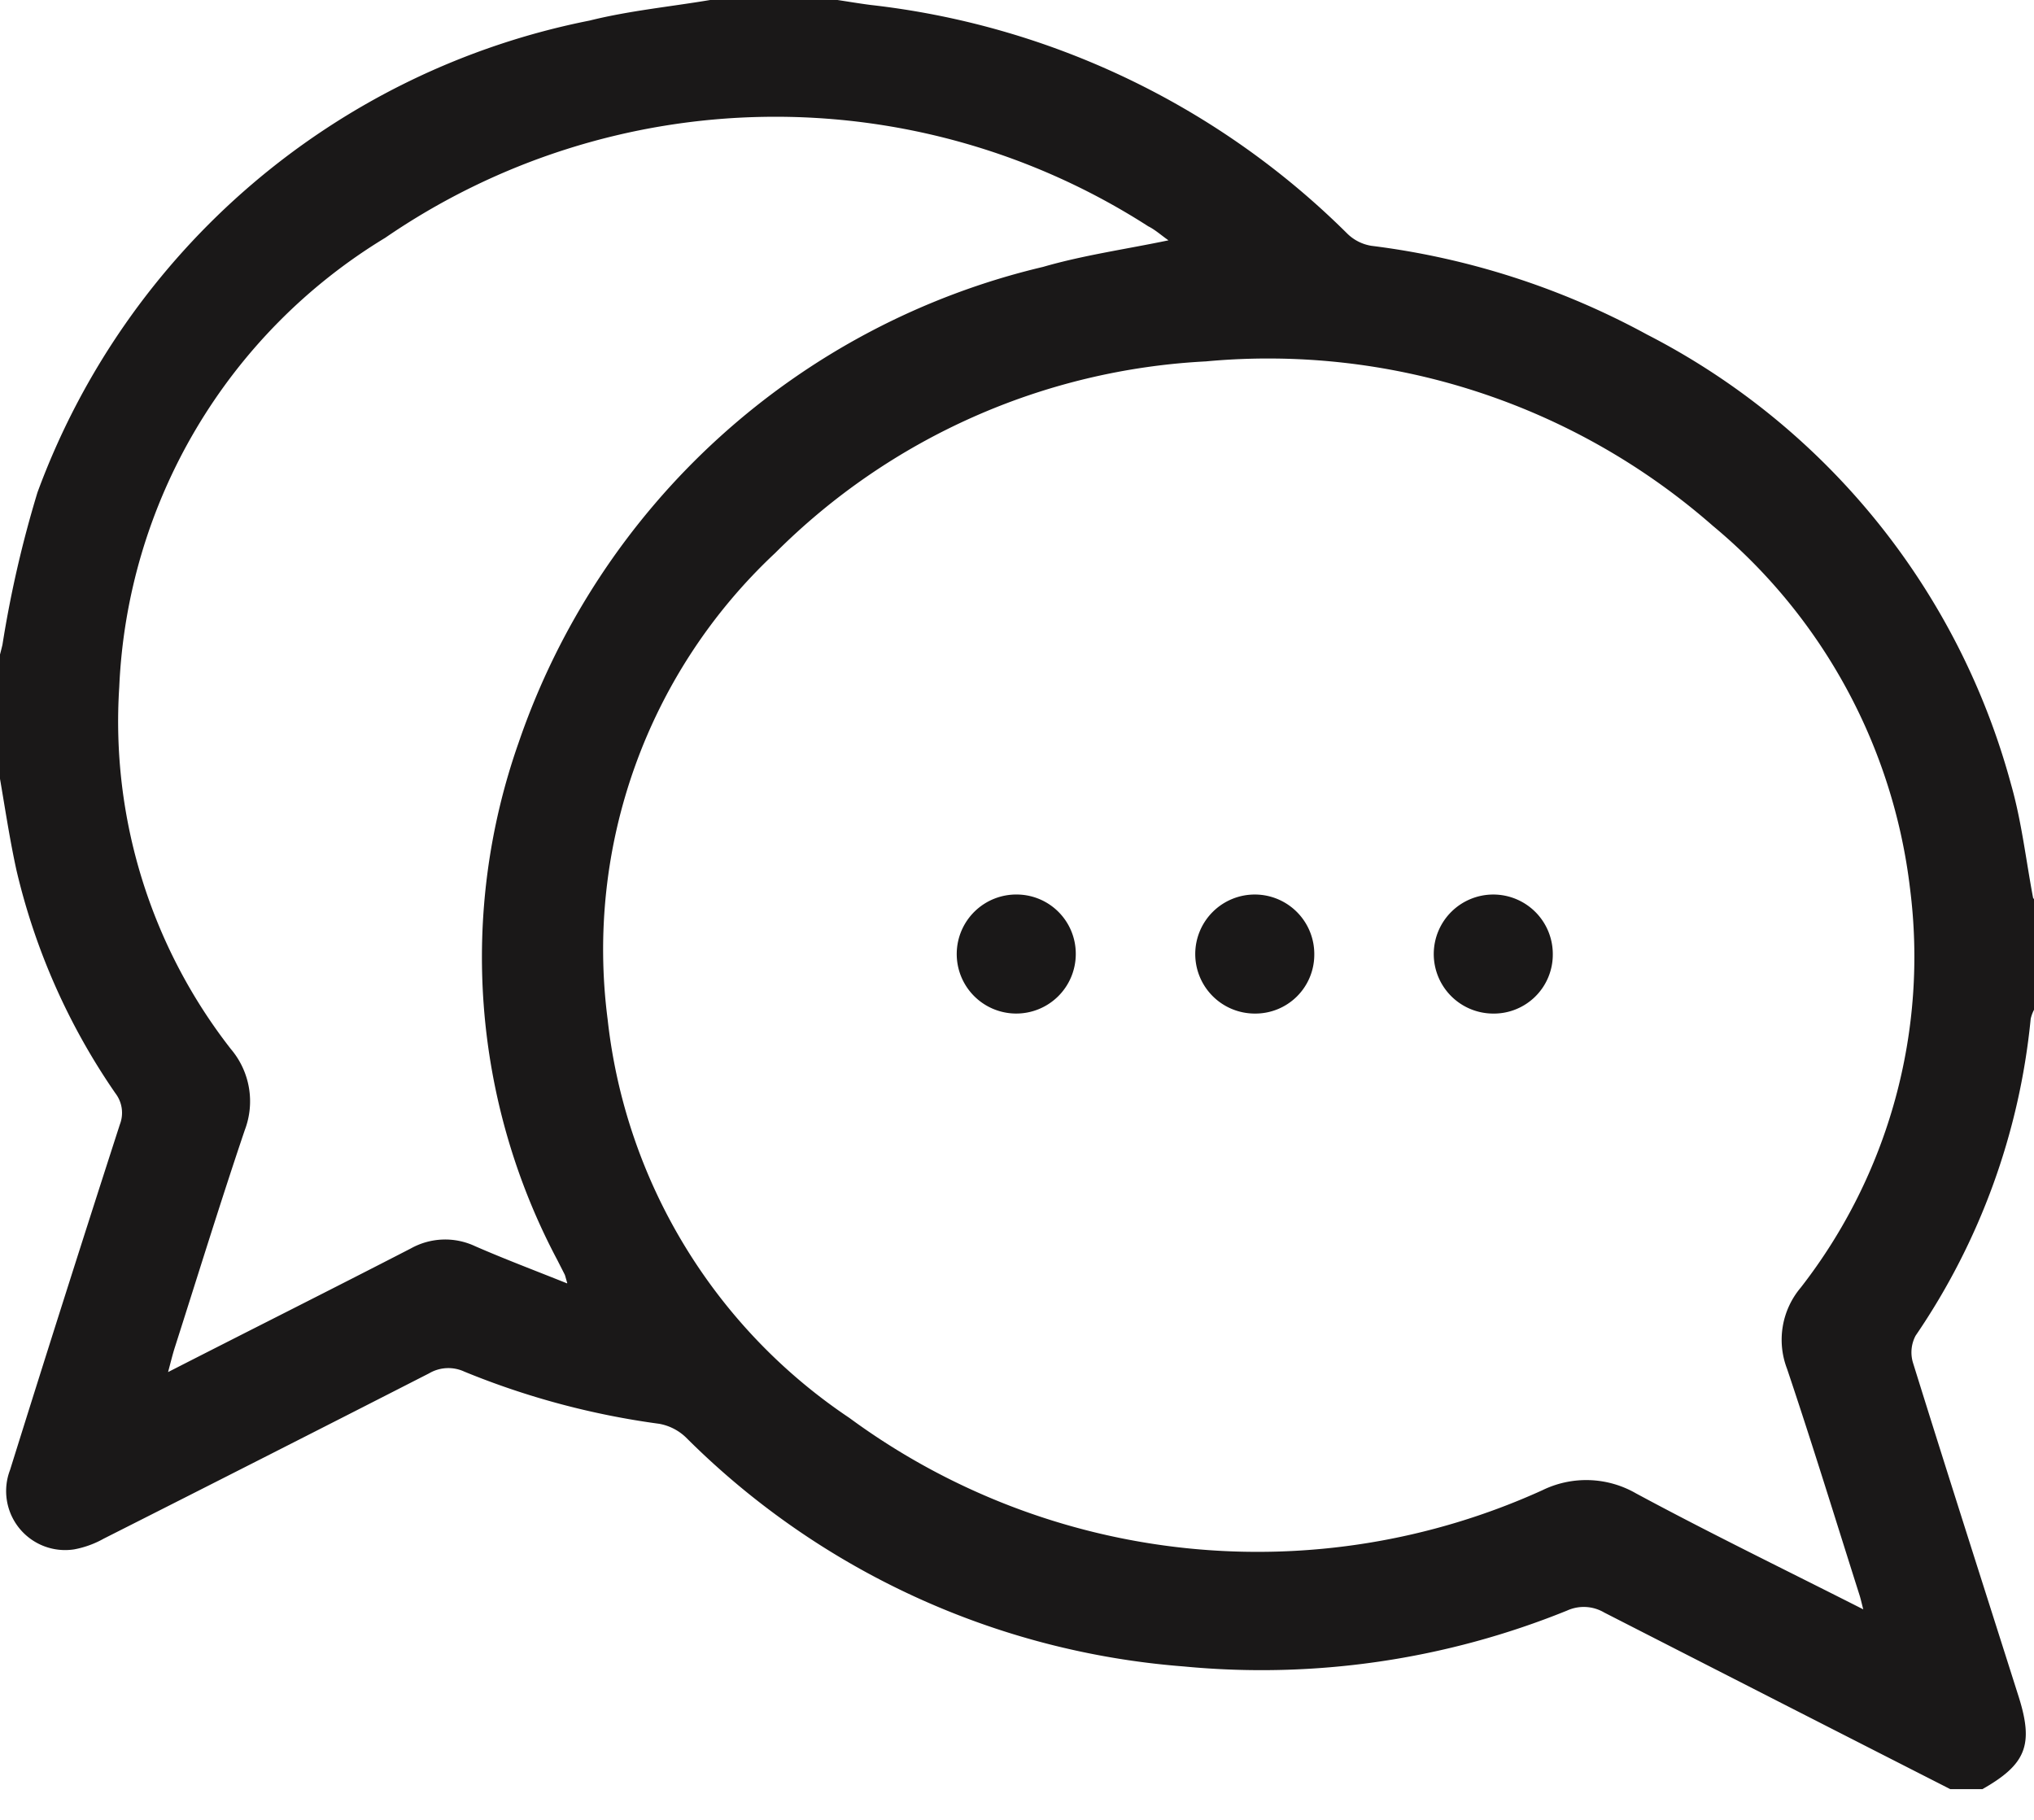 <svg id="Component_161_1" data-name="Component 161 – 1" xmlns="http://www.w3.org/2000/svg" xmlns:xlink="http://www.w3.org/1999/xlink" width="19" height="17" viewBox="0 0 19 17">
  <defs>
    <clipPath id="clip-path">
      <rect id="Rectangle_6139" data-name="Rectangle 6139" width="19" height="17" transform="translate(0 0)" fill="none"/>
    </clipPath>
  </defs>
  <g id="Group_15688" data-name="Group 15688" transform="translate(0 0)" clip-path="url(#clip-path)">
    <path id="Path_79218" data-name="Path 79218" d="M19.013,8.393v1.04a.349.349,0,0,0-.031.085,6.335,6.335,0,0,1-1.075,2.959.333.333,0,0,0-.025.251c.324,1.041.657,2.079.987,3.119.143.451.071.634-.338.866h-.3c-1.078-.549-2.157-1.1-3.233-1.65a.376.376,0,0,0-.347-.018,7.6,7.6,0,0,1-3.578.522,7.382,7.382,0,0,1-4.651-2.138A.482.482,0,0,0,6.17,13.3a7.385,7.385,0,0,1-1.819-.487.355.355,0,0,0-.33.016Q2.5,13.606.982,14.373a.9.9,0,0,1-.275.1.551.551,0,0,1-.6-.742q.505-1.616,1.026-3.228a.3.3,0,0,0-.041-.289A6.118,6.118,0,0,1,.167,8.13C.1,7.825.055,7.513,0,7.2V6.164c.012-.047.025-.094.036-.142A10.5,10.5,0,0,1,.363,4.6,6.931,6.931,0,0,1,5.521.192C5.89.1,6.272.063,6.647,0H7.836c.1.015.2.032.307.046A7.509,7.509,0,0,1,12.6,2.184a.416.416,0,0,0,.222.112,7.252,7.252,0,0,1,2.576.829,6.685,6.685,0,0,1,3.4,4.2c.1.349.14.713.208,1.07m-1.586,6.646c-.019-.073-.026-.107-.037-.141-.224-.705-.441-1.413-.677-2.114a.755.755,0,0,1,.128-.758A5.03,5.03,0,0,0,17.855,8.3a5.2,5.2,0,0,0-1.843-3.389,6.3,6.3,0,0,0-4.736-1.535A6.132,6.132,0,0,0,7.255,5.165,5.072,5.072,0,0,0,5.689,9.522a5.158,5.158,0,0,0,2.258,3.723,6.435,6.435,0,0,0,6.473.676.932.932,0,0,1,.875.029c.69.372,1.395.714,2.132,1.088M5.312,11.986c-.017-.057-.019-.069-.024-.08-.022-.044-.045-.088-.067-.132a6.033,6.033,0,0,1-.364-4.835,6.841,6.841,0,0,1,4.9-4.446c.376-.109.767-.164,1.171-.248-.07-.049-.126-.1-.189-.131a6.439,6.439,0,0,0-7.127.107A5.17,5.17,0,0,0,1.127,6.417,4.972,4.972,0,0,0,2.17,9.8a.754.754,0,0,1,.129.758c-.227.672-.436,1.35-.652,2.026-.021.065-.037.132-.064.233.783-.4,1.527-.773,2.268-1.155a.658.658,0,0,1,.6-.021c.27.118.546.222.858.347" transform="translate(-0.013 0)" fill="#1a1818"/>
    <path id="Path_79219" data-name="Path 79219" d="M242.132,225.578a.556.556,0,1,1-.545-.558.553.553,0,0,1,.545.558" transform="translate(-232.083 -216.664)" fill="#1a1818"/>
    <path id="Path_79220" data-name="Path 79220" d="M301.575,226.134a.556.556,0,1,1,.556-.548.55.55,0,0,1-.556.548" transform="translate(-289.854 -216.666)" fill="#1a1818"/>
    <path id="Path_79221" data-name="Path 79221" d="M361.563,226.133a.556.556,0,1,1,.566-.557.551.551,0,0,1-.566.557" transform="translate(-347.624 -216.665)" fill="#1a1818"/>
  </g>
</svg>
